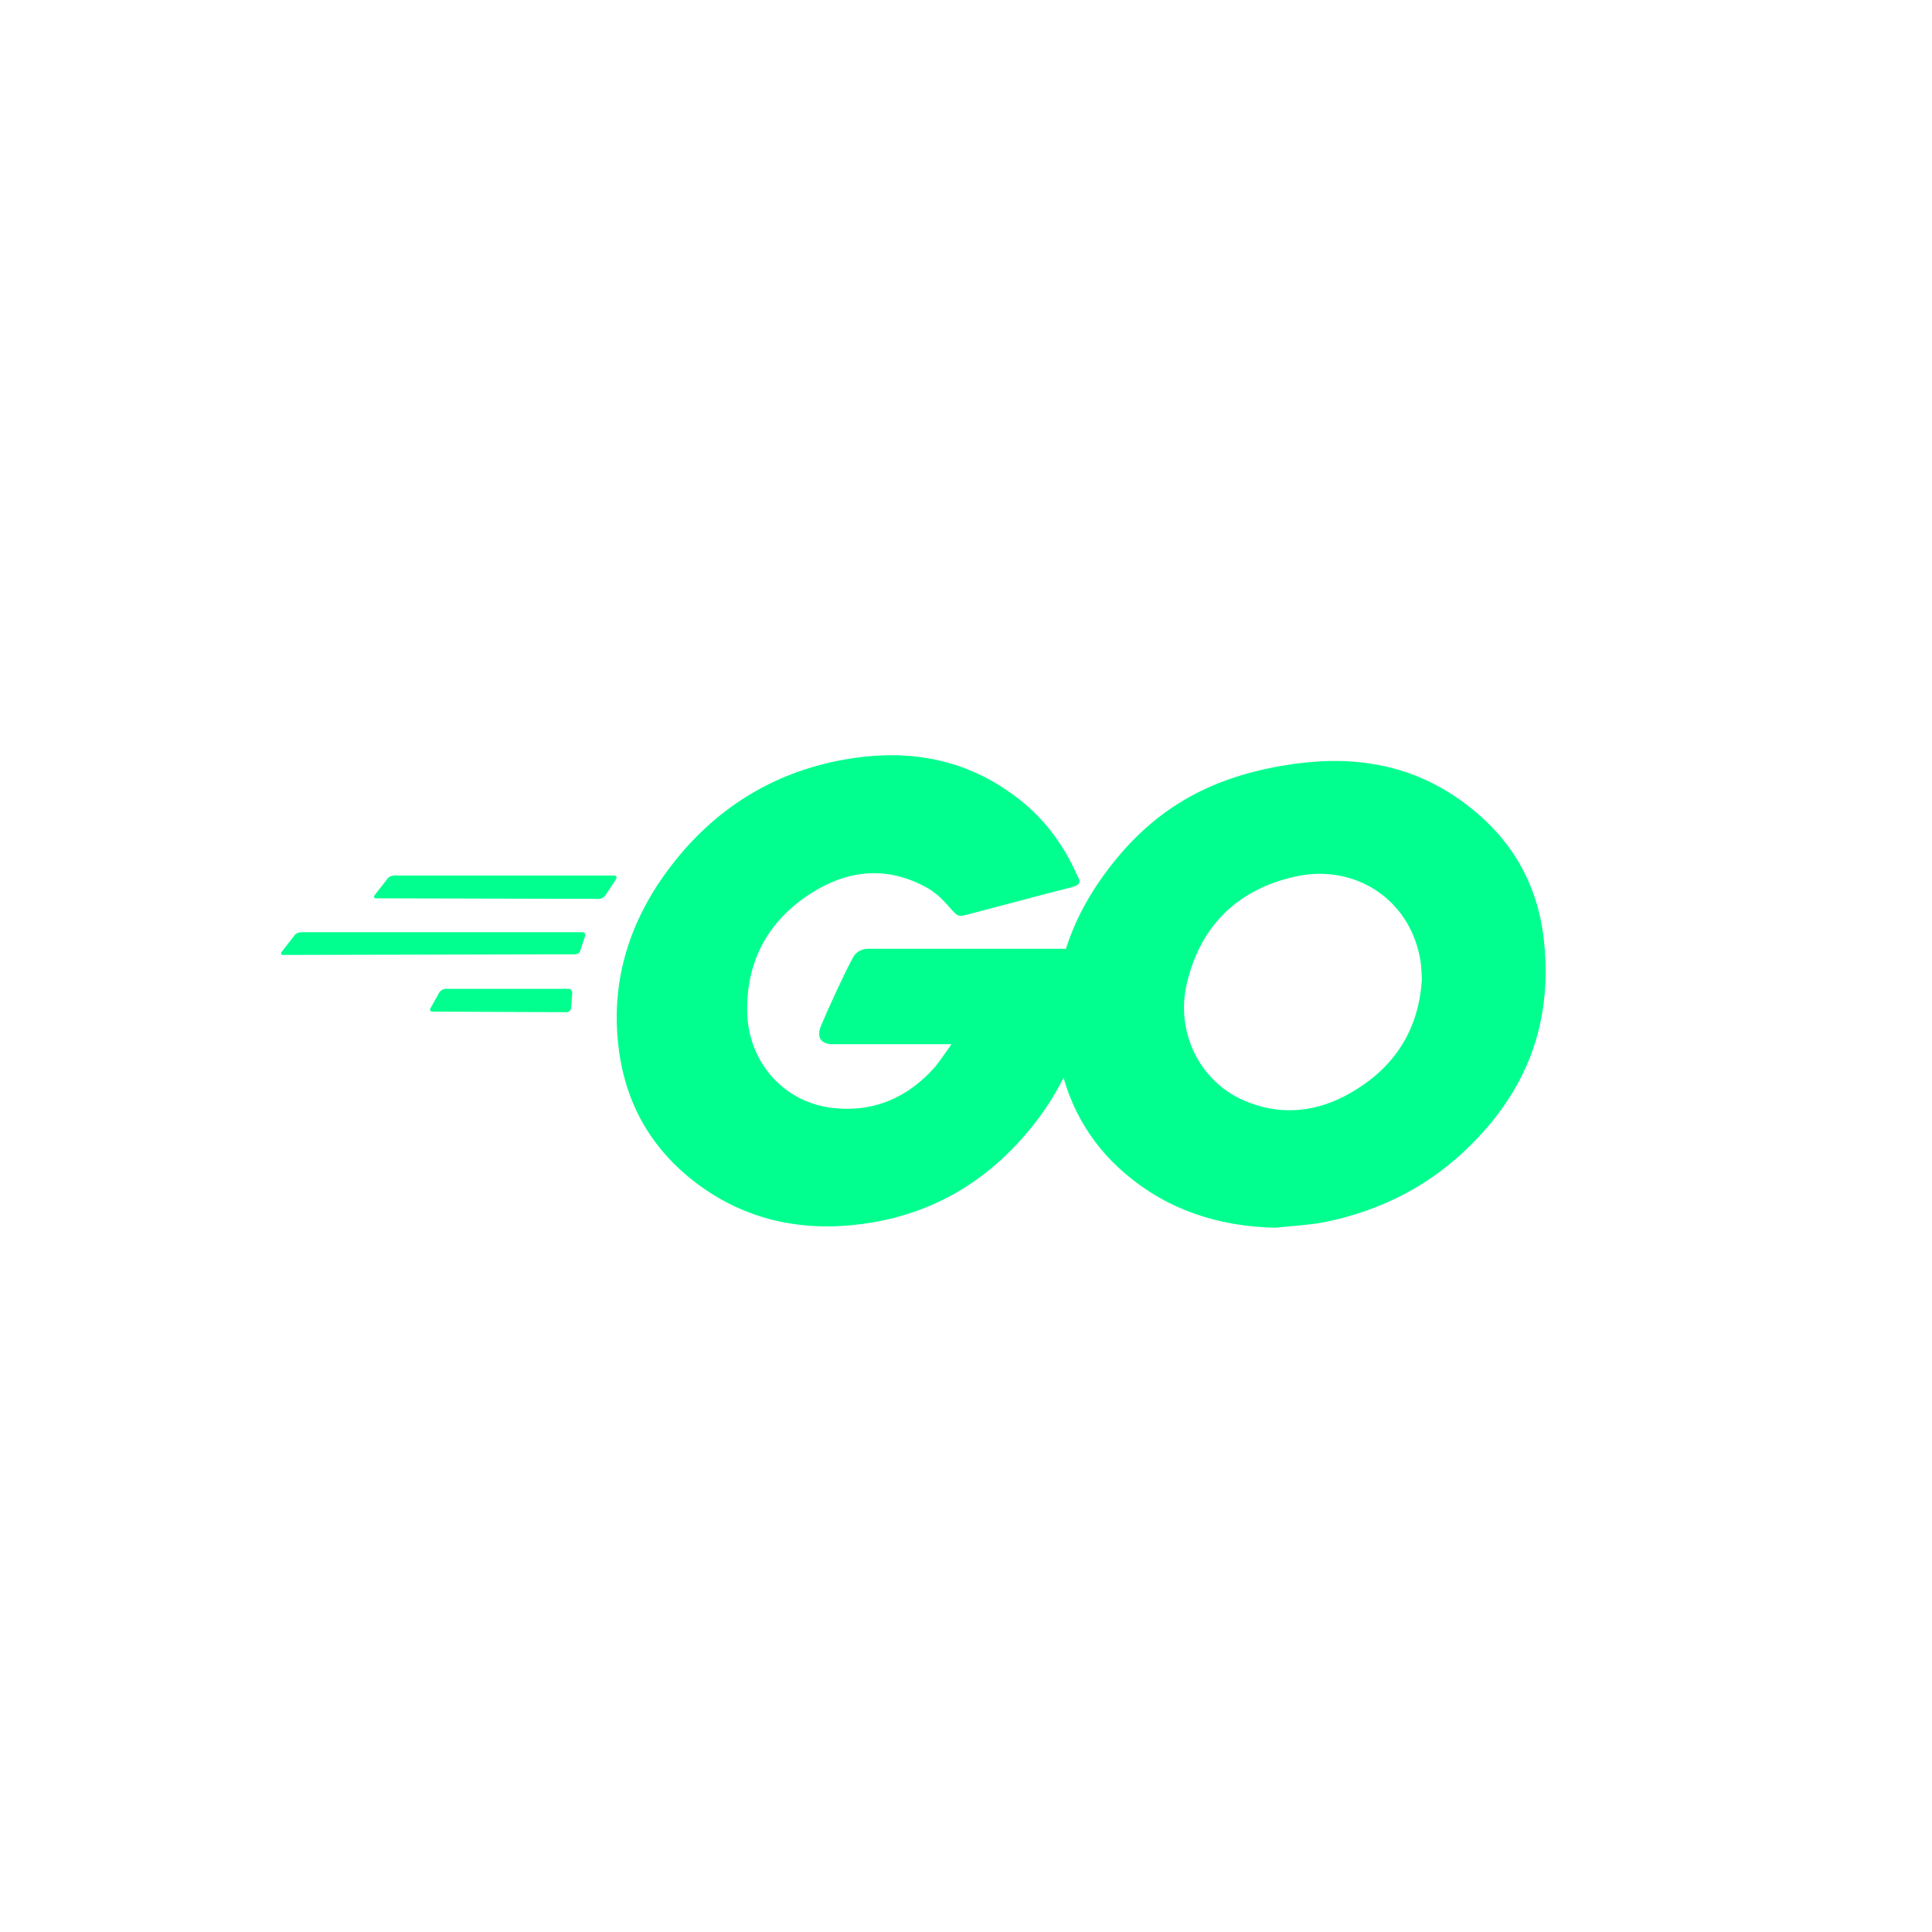 <svg width="40" height="40" viewBox="0 0 40 40" fill="none" xmlns="http://www.w3.org/2000/svg">
<g clip-path="url(#clip0_253_8533)">
<path d="M7.794 18.599C7.743 18.599 7.731 18.573 7.756 18.534L8.024 18.191C8.049 18.152 8.113 18.127 8.164 18.127H12.715C12.765 18.127 12.778 18.165 12.753 18.204L12.536 18.534C12.511 18.573 12.447 18.61 12.409 18.61L7.794 18.599ZM5.87 19.771C5.818 19.771 5.805 19.746 5.831 19.708L6.099 19.363C6.124 19.325 6.188 19.3 6.239 19.3H12.052C12.103 19.3 12.128 19.338 12.115 19.376L12.014 19.682C12.001 19.733 11.95 19.758 11.899 19.758L5.87 19.771ZM8.955 20.944C8.903 20.944 8.89 20.906 8.917 20.868L9.094 20.549C9.119 20.511 9.171 20.473 9.222 20.473H11.771C11.823 20.473 11.848 20.511 11.848 20.562L11.823 20.868C11.823 20.919 11.771 20.957 11.733 20.957L8.955 20.944ZM22.186 18.369C21.384 18.573 20.835 18.726 20.045 18.93C19.853 18.98 19.841 18.993 19.674 18.802C19.484 18.585 19.343 18.446 19.076 18.318C18.272 17.923 17.494 18.038 16.769 18.509C15.902 19.07 15.456 19.899 15.469 20.931C15.481 21.951 16.182 22.792 17.189 22.933C18.056 23.047 18.782 22.742 19.357 22.092C19.471 21.951 19.573 21.798 19.7 21.619H17.24C16.973 21.619 16.909 21.453 16.998 21.237C17.164 20.843 17.469 20.179 17.648 19.848C17.675 19.786 17.72 19.734 17.777 19.698C17.834 19.662 17.899 19.643 17.967 19.644H22.606C22.581 19.988 22.581 20.332 22.53 20.677C22.398 21.584 22.038 22.444 21.485 23.175C20.567 24.386 19.369 25.139 17.852 25.341C16.603 25.507 15.442 25.265 14.424 24.501C13.48 23.787 12.944 22.843 12.805 21.671C12.639 20.281 13.047 19.032 13.888 17.935C14.793 16.75 15.991 15.998 17.457 15.73C18.655 15.513 19.803 15.654 20.835 16.355C21.511 16.802 21.994 17.413 22.314 18.152C22.39 18.267 22.339 18.331 22.186 18.369ZM26.406 25.419C25.245 25.393 24.187 25.061 23.295 24.296C22.552 23.671 22.063 22.796 21.918 21.836C21.689 20.396 22.084 19.121 22.951 17.986C23.882 16.762 25.003 16.125 26.521 15.858C27.821 15.629 29.045 15.756 30.153 16.508C31.16 17.196 31.785 18.127 31.951 19.35C32.167 21.072 31.671 22.473 30.485 23.672C29.644 24.526 28.611 25.061 27.425 25.303C27.081 25.368 26.738 25.38 26.406 25.419ZM29.439 20.269C29.427 20.103 29.427 19.975 29.402 19.848C29.173 18.585 28.012 17.872 26.801 18.152C25.615 18.42 24.85 19.172 24.57 20.37C24.341 21.365 24.825 22.372 25.743 22.78C26.444 23.085 27.145 23.047 27.821 22.704C28.828 22.18 29.374 21.365 29.439 20.269Z" fill="#00FF8F"/>
</g>
<defs>
<clipPath id="clip0_253_8533">
<rect width="26.182" height="26.182" fill="white" transform="translate(5.818 6.909)"/>
</clipPath>
</defs>
</svg>
